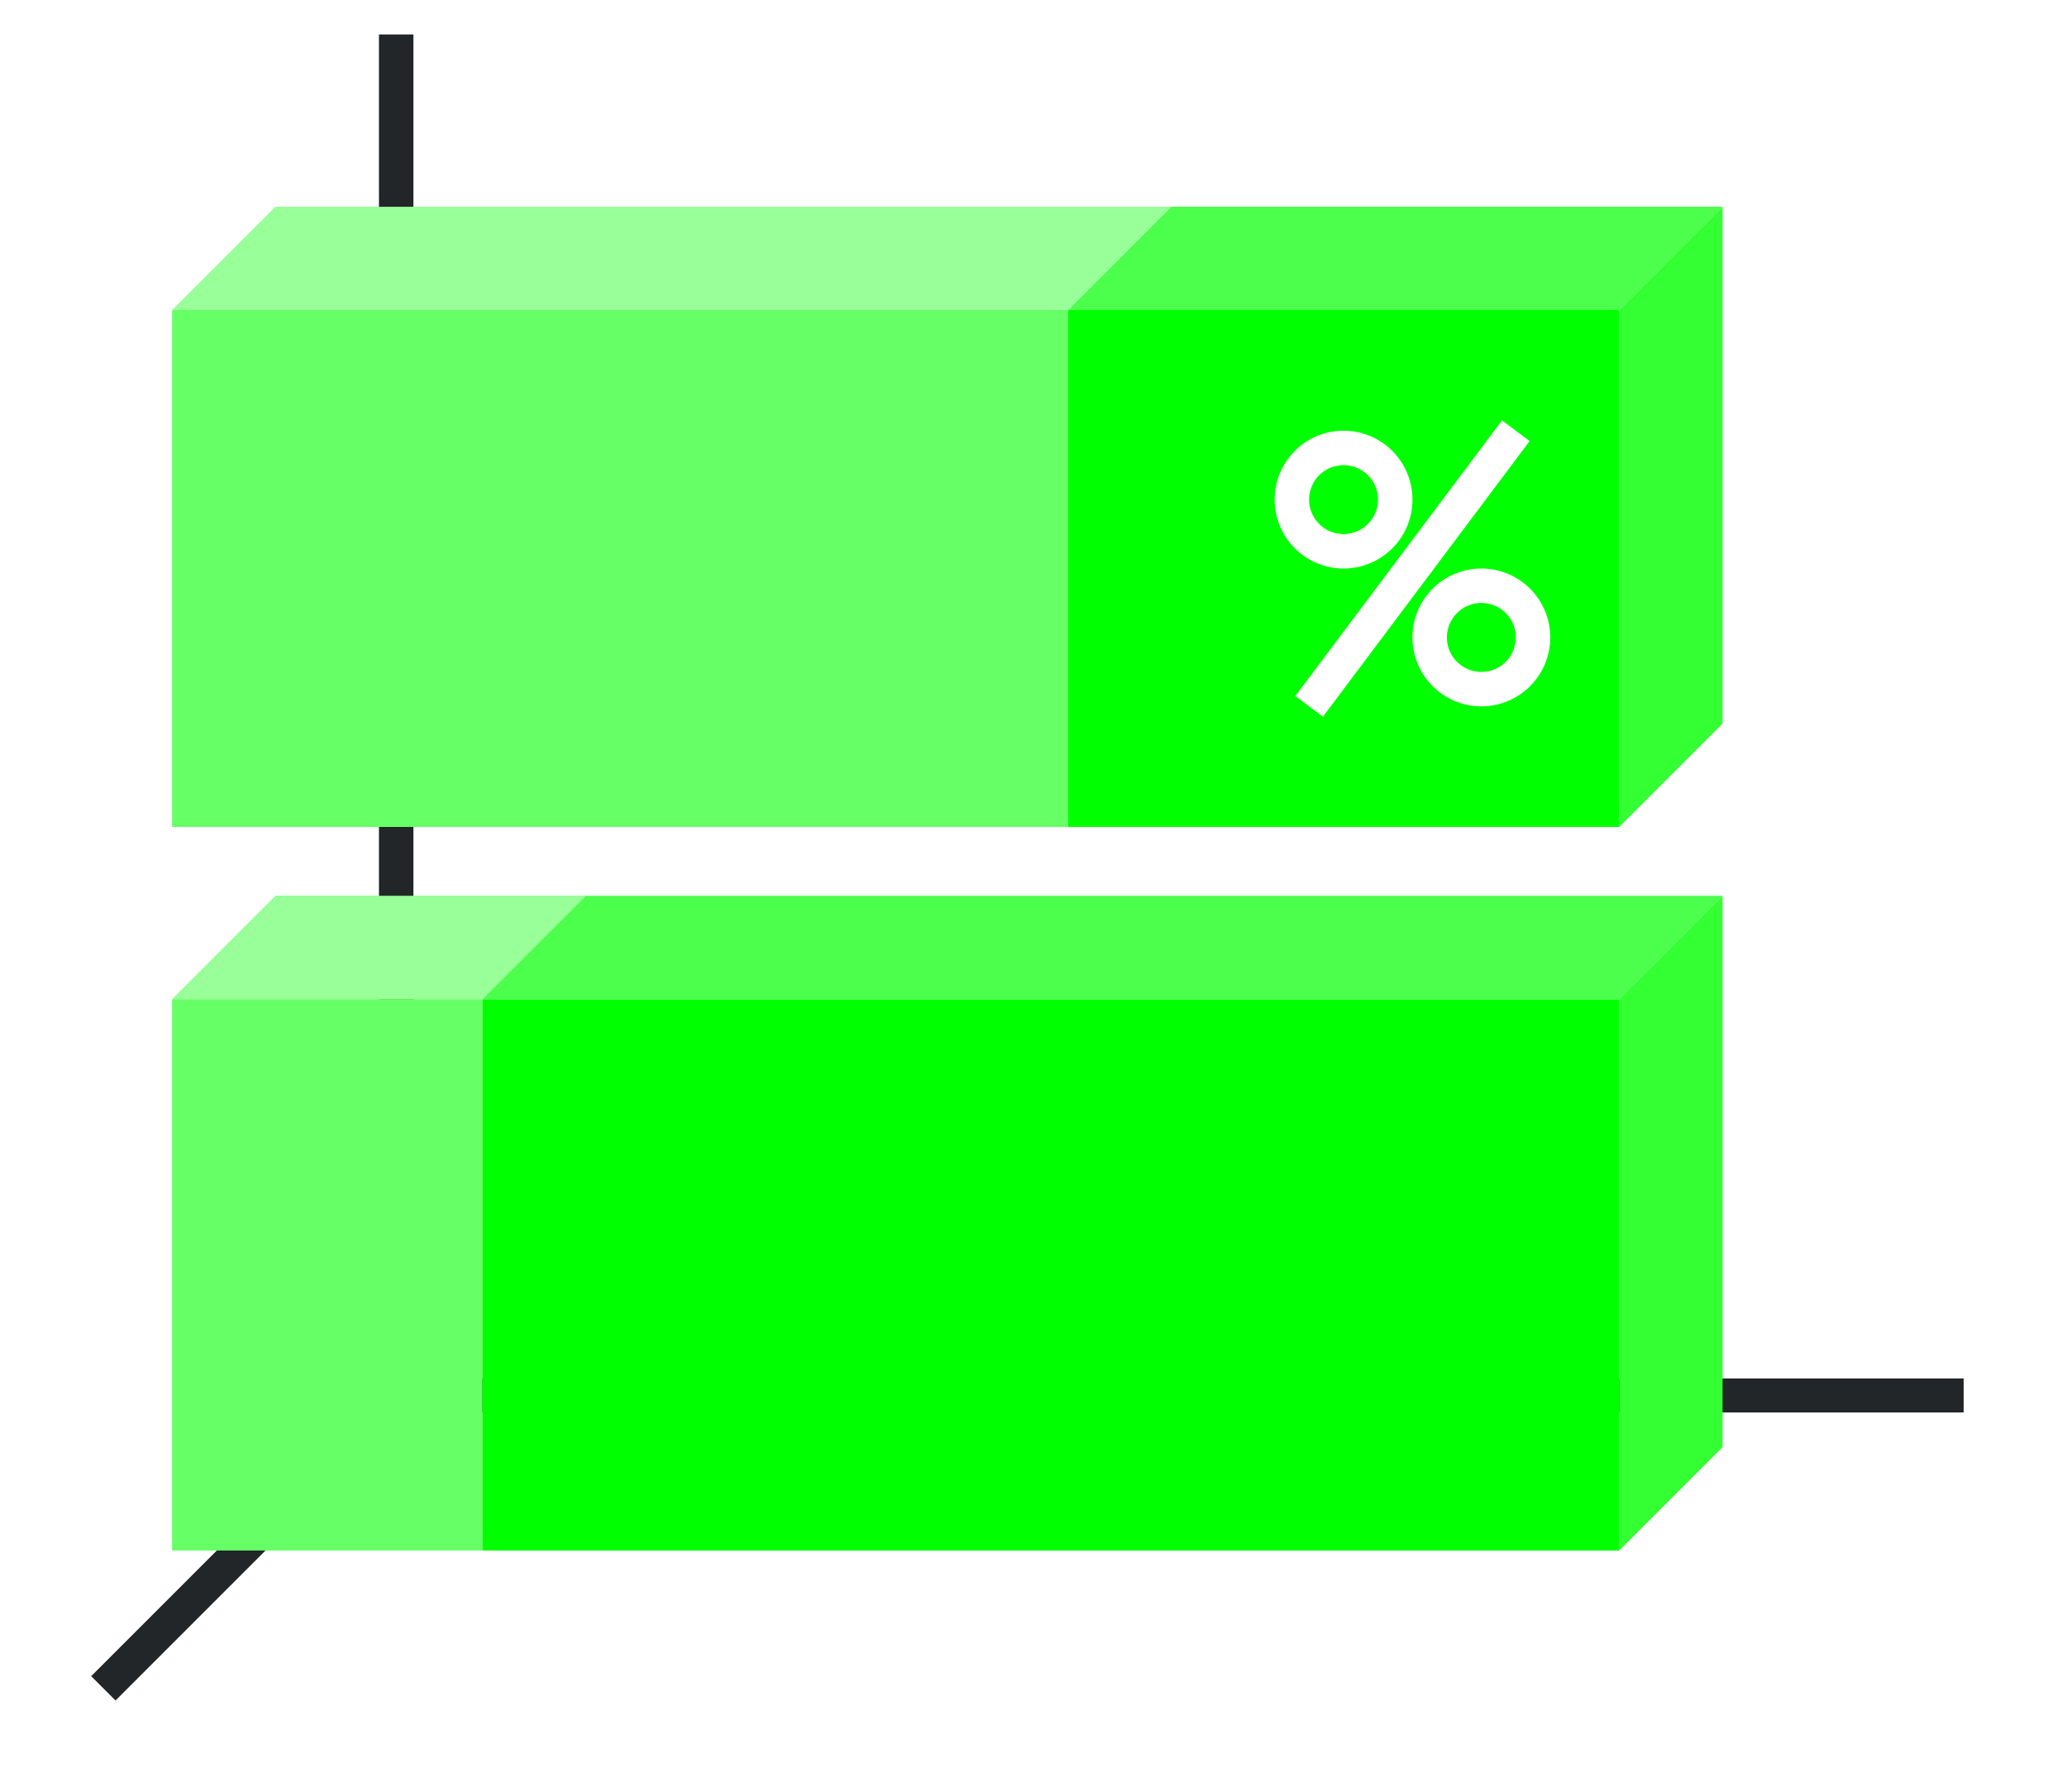 <?xml version="1.0" encoding="UTF-8" standalone="no"?>
<svg
   height="52"
   viewBox="0 0 60 52"
   width="60"
   version="1.1"
   id="svg54"
   sodipodi:docname="barpercent3d_52x60.svg"
   inkscape:version="1.1.2 (76b9e6a115, 2022-02-25)"
   xmlns:inkscape="http://www.inkscape.org/namespaces/inkscape"
   xmlns:sodipodi="http://sodipodi.sourceforge.net/DTD/sodipodi-0.dtd"
   xmlns:xlink="http://www.w3.org/1999/xlink"
   xmlns="http://www.w3.org/2000/svg"
   xmlns:svg="http://www.w3.org/2000/svg"
   xmlns:rdf="http://www.w3.org/1999/02/22-rdf-syntax-ns#"
   xmlns:cc="http://creativecommons.org/ns#"
   xmlns:dc="http://purl.org/dc/elements/1.1/">
  <defs
     id="defs58" />
  <sodipodi:namedview
     pagecolor="#ffffff"
     bordercolor="#666666"
     borderopacity="1"
     objecttolerance="10"
     gridtolerance="10"
     guidetolerance="10"
     inkscape:pageopacity="0"
     inkscape:pageshadow="2"
     inkscape:window-width="1852"
     inkscape:window-height="1016"
     id="namedview56"
     showgrid="false"
     inkscape:zoom="8.3623797"
     inkscape:cx="61.346174"
     inkscape:cy="26.009343"
     inkscape:window-x="0"
     inkscape:window-y="0"
     inkscape:window-maximized="1"
     inkscape:current-layer="svg54"
     inkscape:pagecheckerboard="0" />
  <linearGradient
     id="a">
    <stop
       offset="0"
       stop-color="#e95420"
       id="stop2" />
    <stop
       offset="1"
       stop-color="#fe865c"
       id="stop4" />
  </linearGradient>
  <linearGradient
     id="b"
     gradientTransform="matrix(0,1.667,-1.444,0,1516.412,-11)"
     gradientUnits="userSpaceOnUse"
     x1="16.5"
     x2="16.5"
     xlink:href="#a"
     y1="1046.362"
     y2="1028.362" />
  <linearGradient
     id="c"
     gradientTransform="matrix(0,1.778,-1.1,0,1164.998,-51)"
     gradientUnits="userSpaceOnUse"
     x1="49.5"
     x2="49.5"
     xlink:href="#d"
     y1="1046.362"
     y2="1016.362" />
  <linearGradient
     id="d">
    <stop
       offset="0"
       stop-color="#77216f"
       id="stop9" />
    <stop
       offset="1"
       stop-color="#a25f9e"
       id="stop11" />
  </linearGradient>
  <linearGradient
     id="e"
     gradientTransform="matrix(0,1.778,-0.5,0,528.181,7.667)"
     gradientUnits="userSpaceOnUse"
     x1="16.5"
     x2="16.5"
     xlink:href="#a"
     y1="1046.362"
     y2="1028.362" />
  <linearGradient
     id="f"
     gradientTransform="matrix(0,1.667,-0.533,0,589.06,-66)"
     gradientUnits="userSpaceOnUse"
     x1="49.5"
     x2="49.5"
     xlink:href="#d"
     y1="1046.362"
     y2="1016.362" />
  <path
     d="m 0,0 h 60 v 52 h -60 z"
     fill="#ffffff"
     id="path16" />
  <path
     d="m 12,40 -9,9"
     fill="none"
     stroke="#232629"
     id="path18" />
  <path
     d="m 11,40.006 h 46 v 0.987 h -46 z"
     fill="#232629"
     id="path20" />
  <path
     d="m 11,1 h 1 v 40 h -1 z"
     fill="#232629"
     id="path22" />
  <path
     d="m 31,9 h -26 l 3,-3 h 26 z"
     fill="#fe865c"
     fill-rule="evenodd"
     id="path24"
     style="fill:#00ff00;fill-opacity:1" />
  <path
     d="m 31,9 v 15 h -26 v -15 z"
     fill="url(#b)"
     id="path26"
     style="fill:#00ff00;fill-opacity:1;opacity:1" />
  <path
     d="m 47,29 v 16 h -33 v -16 z"
     fill="url(#c)"
     id="path28"
     style="fill:#00ff00;fill-opacity:1" />
  <path
     d="m 14,29 h -9 l 3,-3 h 9 z"
     fill="#fe865c"
     fill-rule="evenodd"
     id="path30"
     style="fill:#00ff00;fill-opacity:1" />
  <path
     d="m 47,29 v 16 l 3,-3 v -16 z"
     fill="#945c93"
     fill-rule="evenodd"
     id="path32"
     style="fill:#00ff00;fill-opacity:1" />
  <path
     d="m 14,29 v 16 h -9 v -16 z"
     fill="url(#e)"
     id="path34"
     style="fill:#00ff00;fill-opacity:1;opacity:1" />
  <path
     d="m 47,9 v 15 l 3,-3 v -15 z"
     fill="#945c93"
     fill-rule="evenodd"
     id="path36"
     style="fill:#00ff00;fill-opacity:1" />
  <path
     d="m 47,9 v 15 h -16 v -15 z"
     fill="url(#f)"
     id="path38"
     style="fill:#00ff00;fill-opacity:1" />
  <path
     d="m 47,9 h -16 l 3,-3 h 16 z"
     fill="#987197"
     fill-rule="evenodd"
     id="path40"
     style="fill:#00ff00;fill-opacity:1" />
  <path
     d="m 47,29 h -33 l 3,-3 h 33 z"
     fill="#987197"
     fill-rule="evenodd"
     id="path42"
     style="fill:#00ff00;fill-opacity:1" />
  <g
     fill="#ffffff"
     transform="translate(-1,-999.862)"
     id="g50">
    <path
       d="m 40,1012.362 a 2,2 0 0 0 -2,2 2,2 0 0 0 2,2 2,2 0 0 0 2,-2 2,2 0 0 0 -2,-2 z m 0,1 a 1,1 0 0 1 1,1 1,1 0 0 1 -1,1 1,1 0 0 1 -1,-1 1,1 0 0 1 1,-1 z"
       id="path44" />
    <path
       d="m 44,1016.362 a 2,2 0 0 0 -2,2 2,2 0 0 0 2,2 2,2 0 0 0 2,-2 2,2 0 0 0 -2,-2 z m 0,1 a 1,1 0 0 1 1,1 1,1 0 0 1 -1,1 1,1 0 0 1 -1,-1 1,1 0 0 1 1,-1 z"
       id="path46" />
    <path
       d="m 44.6,1012.063 -6,8 0.801,0.6 6,-8 z"
       fill-rule="evenodd"
       id="path48" />
  </g>
  <path
     d="m 47,9 h -16 l 3,-3 h 16 z"
     fill="#987197"
     fill-rule="evenodd"
     id="path867"
     style="fill:#ffffff;fill-opacity:1;opacity:0.3" />
  <path
     d="m 47,29 h -33 l 3,-3 h 33 z"
     fill="#987197"
     fill-rule="evenodd"
     id="path869"
     style="fill:#ffffff;fill-opacity:1;opacity:0.3" />
  <path
     d="m 47,29 v 16 l 3,-3 v -16 z"
     fill="#945c93"
     fill-rule="evenodd"
     id="path925"
     style="fill:#ffffff;fill-opacity:1;opacity:0.2" />
  <path
     d="m 47,9 v 15 l 3,-3 v -15 z"
     fill="#945c93"
     fill-rule="evenodd"
     id="path927"
     style="fill:#ffffff;fill-opacity:1;opacity:0.2" />
  <path
     d="m 31,9 h -26 l 3,-3 h 26 z"
     fill="#fe865c"
     fill-rule="evenodd"
     id="path1019"
     style="fill:#ffffff;fill-opacity:1;opacity:0.6" />
  <path
     d="m 14,29 h -9 l 3,-3 h 9 z"
     fill="#fe865c"
     fill-rule="evenodd"
     id="path1021"
     style="fill:#ffffff;fill-opacity:1;opacity:0.6" />
  <path
     d="m 31,9 v 15 h -26 v -15 z"
     fill="url(#b)"
     id="path1169"
     style="fill:#ffffff;fill-opacity:1;opacity:0.4" />
  <path
     d="m 14,29 v 16 h -9 v -16 z"
     fill="url(#e)"
     id="path1171"
     style="fill:#ffffff;fill-opacity:1;opacity:0.4" />
</svg>
